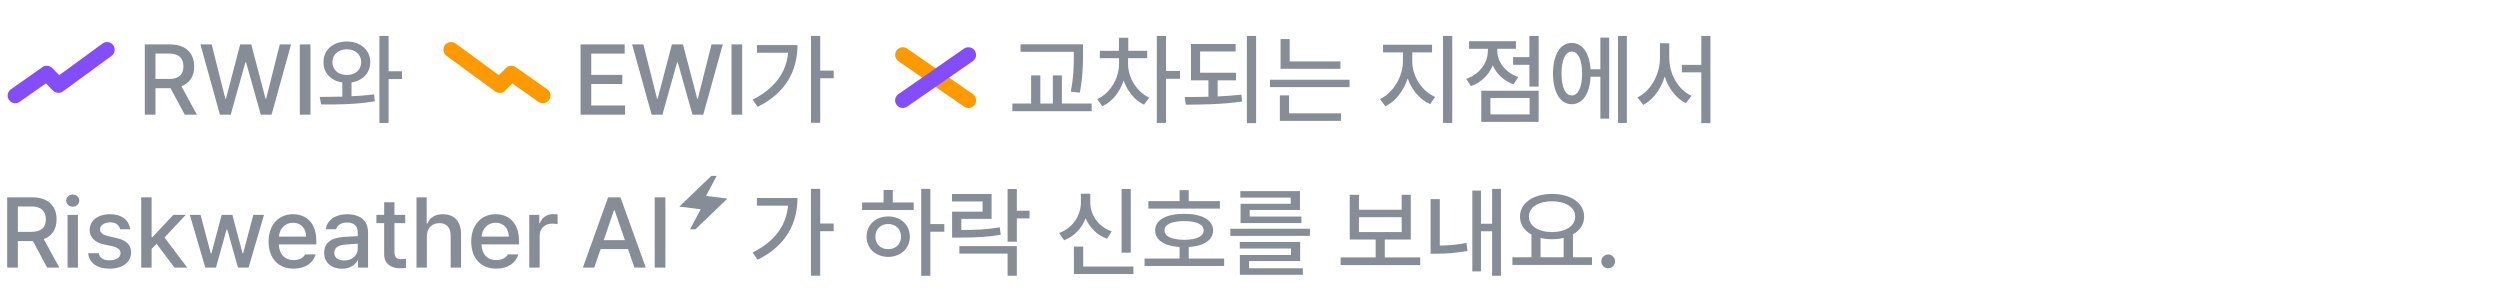 <svg width="327" height="40" viewBox="0 0 327 40" fill="none" xmlns="http://www.w3.org/2000/svg">
<path d="M2 12.5L6.114 9.603L7.647 11.146L14 6.5" stroke="#844DFA" stroke-width="2" stroke-linecap="round" stroke-linejoin="round"/>
<path d="M18.939 15V5.809H22.215C24.348 5.809 25.401 7.002 25.401 8.69C25.401 9.928 24.843 10.868 23.726 11.28L25.757 15H24.17L22.304 11.534H22.215H20.336V15H18.939ZM20.336 10.328H22.075C23.434 10.328 23.992 9.731 23.992 8.69C23.992 7.649 23.434 7.002 22.075 7.002H20.336V10.328ZM28.766 15L26.214 5.809H27.686L29.477 12.918H29.553L31.419 5.809H32.866L34.732 12.918H34.809L36.599 5.809H38.071L35.52 15H34.11L32.181 8.132H32.105L30.175 15H28.766ZM40.61 5.809V15H39.214V5.809H40.61ZM45.371 5.428C47.123 5.428 48.431 6.532 48.431 8.132C48.431 9.541 47.415 10.563 45.98 10.785V12.588C46.99 12.543 47.999 12.467 48.938 12.347L49.027 13.248C46.628 13.667 43.975 13.68 42.007 13.667L41.816 12.677C42.699 12.67 43.714 12.664 44.774 12.639V10.785C43.302 10.576 42.299 9.547 42.312 8.132C42.299 6.532 43.581 5.428 45.371 5.428ZM45.371 6.443C44.279 6.456 43.48 7.116 43.48 8.132C43.48 9.147 44.279 9.82 45.371 9.808C46.45 9.82 47.237 9.147 47.25 8.132C47.237 7.116 46.45 6.456 45.371 6.443ZM50.83 4.704V9.325H52.582V10.341H50.83V16.079H49.624V4.704H50.83Z" fill="#878D96"/>
<path d="M71 12.5L66.886 9.603L65.353 11.146L59 6.5" stroke="#FF9900" stroke-width="2" stroke-linecap="round" stroke-linejoin="round"/>
<path d="M75.939 15V5.809H81.703V7.015H77.336V9.795H81.398V10.988H77.336V13.794H81.754V15H75.939ZM85.232 15L82.681 5.809H84.153L85.943 12.918H86.019L87.886 5.809H89.333L91.199 12.918H91.275L93.065 5.809H94.538L91.986 15H90.577L88.647 8.132H88.571L86.642 15H85.232ZM97.077 5.809V15H95.681V5.809H97.077ZM107.284 4.704V9.236H109.049V10.239H107.284V16.066H106.078V4.704H107.284ZM104.313 5.897C104.301 9.186 102.854 12.118 99.108 13.972L98.436 13.032C101.286 11.61 102.834 9.554 103.082 6.9H99.007V5.897H104.313Z" fill="#878D96"/>
<path d="M126.669 13.125L118.084 7.179" stroke="#FF9900" stroke-width="2" stroke-linecap="round"/>
<path d="M118.084 13.125L126.669 7.179" stroke="#844DFA" stroke-width="2" stroke-linecap="round"/>
<path d="M141.661 5.796V7.015C141.648 8.449 141.648 9.947 141.242 12.118L140.062 11.991C140.455 9.935 140.455 8.411 140.455 7.015V6.773H133.485V5.796H141.661ZM142.791 13.54V14.543H132.419V13.54H134.869V9.858H136.075V13.54H137.713V9.858H138.894V13.54H142.791ZM147.552 8.36C147.552 10.112 148.618 11.966 150.319 12.778L149.634 13.692C148.396 13.108 147.463 11.921 146.98 10.531C146.479 12.036 145.489 13.293 144.188 13.896L143.515 12.969C145.241 12.182 146.371 10.239 146.371 8.36V7.611H143.857V6.646H146.358V4.933H147.577V6.646H150.053V7.611H147.552V8.36ZM152.516 4.704V9.287H154.344V10.303H152.516V16.079H151.31V4.704H152.516ZM161.669 9.516V10.506H159.27V12.613C160.323 12.562 161.383 12.493 162.38 12.385L162.469 13.273C159.968 13.654 157.264 13.68 155.105 13.692L154.953 12.69C155.912 12.69 156.972 12.683 158.063 12.651V10.506H155.778V5.758H161.618V6.735H156.972V9.516H161.669ZM164.297 4.704V16.105H163.091V4.704H164.297ZM175.329 8.03V8.995H167.496V5.11H168.689V8.03H175.329ZM176.522 10.43V11.395H166.112V10.43H176.522ZM175.405 14.822V15.812H167.407V12.474H168.613V14.822H175.405ZM184.724 8.056C184.724 9.96 185.968 11.928 187.72 12.677L187.06 13.616C185.72 13.026 184.654 11.775 184.127 10.252C183.6 11.877 182.527 13.261 181.207 13.908L180.509 12.956C182.223 12.156 183.492 10.011 183.505 8.056V6.85H180.902V5.847H187.313V6.85H184.724V8.056ZM189.954 4.704V16.079H188.748V4.704H189.954ZM201.253 4.704V11.331H200.047V8.475H197.914V7.472H200.047V4.704H201.253ZM201.253 11.864V15.94H193.75V11.864H201.253ZM194.943 12.816V14.962H200.072V12.816H194.943ZM195.845 6.646C195.845 8.068 196.873 9.478 198.587 10.074L197.965 11.026C196.689 10.576 195.743 9.662 195.248 8.538C194.753 9.789 193.756 10.791 192.404 11.268L191.782 10.315C193.534 9.719 194.613 8.208 194.613 6.646V6.38H192.15V5.39H198.282V6.38H195.845V6.646ZM212.793 4.704V16.079H211.638V4.704H212.793ZM210.482 4.92V15.521H209.327V10.036H208.045C207.943 12.258 206.991 13.642 205.582 13.629C204.097 13.642 203.132 12.08 203.132 9.617C203.132 7.154 204.097 5.605 205.582 5.618C206.966 5.605 207.905 6.919 208.045 9.059H209.327V4.92H210.482ZM205.582 6.748C204.757 6.748 204.249 7.802 204.249 9.617C204.249 11.433 204.757 12.486 205.582 12.486C206.42 12.486 206.94 11.433 206.94 9.617C206.94 7.802 206.42 6.748 205.582 6.748ZM218.341 7.599C218.341 9.681 219.509 11.75 221.248 12.537L220.512 13.502C219.217 12.854 218.246 11.566 217.744 10.011C217.243 11.648 216.246 13.032 214.938 13.718L214.177 12.74C215.941 11.902 217.122 9.706 217.122 7.599V5.656H218.341V7.599ZM223.724 4.704V16.105H222.53V9.465H219.991V8.487H222.53V4.704H223.724Z" fill="#878D96"/>
<path d="M0.939 35V25.809H4.215C6.348 25.809 7.401 27.002 7.401 28.69C7.401 29.928 6.843 30.868 5.726 31.28L7.757 35H6.17L4.304 31.534H4.215H2.336V35H0.939ZM2.336 30.328H4.075C5.434 30.328 5.992 29.731 5.992 28.69C5.992 27.649 5.434 27.002 4.075 27.002H2.336V30.328ZM8.836 35V28.106H10.194V35H8.836ZM9.521 27.04C9.052 27.04 8.658 26.685 8.658 26.24C8.658 25.796 9.052 25.44 9.521 25.44C9.979 25.44 10.372 25.796 10.372 26.24C10.372 26.685 9.979 27.04 9.521 27.04ZM15.717 29.985C15.59 29.439 15.158 29.084 14.409 29.084C13.635 29.084 13.076 29.49 13.089 30.011C13.076 30.417 13.406 30.709 14.168 30.887L15.26 31.141C16.529 31.42 17.139 32.029 17.151 33.007C17.139 34.251 16.098 35.14 14.333 35.14C12.683 35.14 11.692 34.403 11.527 33.121H12.911C13.025 33.743 13.508 34.048 14.32 34.048C15.196 34.048 15.755 33.692 15.768 33.108C15.755 32.664 15.425 32.372 14.701 32.207L13.622 31.979C12.378 31.699 11.73 31.039 11.73 30.087C11.73 28.855 12.797 28.018 14.396 28.018C15.933 28.018 16.885 28.805 17.024 29.985H15.717ZM18.472 35V25.809H19.83V31.014H19.944L22.674 28.106H24.299L21.519 31.064L24.489 35H22.826L20.49 31.902L19.83 32.55V35H18.472ZM26.851 35L24.832 28.106H26.229L27.574 33.159H27.65L28.996 28.106H30.393L31.726 33.134H31.802L33.135 28.106H34.531L32.513 35H31.129L29.732 30.036H29.631L28.247 35H26.851ZM38.403 35.14C36.372 35.14 35.128 33.743 35.128 31.598C35.128 29.477 36.398 28.018 38.315 28.018C39.889 28.018 41.374 28.995 41.374 31.483V31.966H36.474C36.512 33.273 37.28 34.023 38.416 34.023C39.19 34.023 39.685 33.692 39.914 33.273H41.285C40.98 34.391 39.914 35.14 38.403 35.14ZM36.486 30.95H40.041C40.041 29.896 39.368 29.135 38.327 29.135C37.242 29.135 36.537 29.973 36.486 30.95ZM42.402 33.058C42.402 31.483 43.735 31.077 44.98 30.988C45.437 30.956 46.471 30.899 46.795 30.887L46.782 30.341C46.782 29.566 46.312 29.109 45.386 29.109C44.586 29.109 44.103 29.477 43.964 29.985H42.618C42.745 28.843 43.812 28.018 45.437 28.018C46.528 28.018 48.141 28.424 48.141 30.417V35H46.82V34.06H46.77C46.503 34.581 45.868 35.152 44.726 35.152C43.418 35.152 42.402 34.403 42.402 33.058ZM43.723 33.07C43.723 33.73 44.269 34.073 45.03 34.073C46.135 34.073 46.795 33.337 46.795 32.512V31.877C46.477 31.902 45.487 31.972 45.17 31.991C44.281 32.055 43.723 32.385 43.723 33.07ZM53.003 28.106V29.186H51.594V32.969C51.594 33.743 51.987 33.883 52.419 33.895C52.609 33.895 52.914 33.87 53.105 33.857V35.038C52.914 35.063 52.622 35.089 52.254 35.089C51.188 35.089 50.235 34.505 50.248 33.248V29.186H49.232V28.106H50.248V26.456H51.594V28.106H53.003ZM55.834 30.912V35H54.476V25.809H55.809V29.236H55.898C56.227 28.487 56.862 28.018 57.941 28.018C59.363 28.018 60.303 28.894 60.303 30.62V35H58.944V30.785C58.944 29.77 58.398 29.186 57.484 29.186C56.532 29.186 55.834 29.808 55.834 30.912ZM64.911 35.14C62.88 35.14 61.636 33.743 61.636 31.598C61.636 29.477 62.905 28.018 64.822 28.018C66.397 28.018 67.882 28.995 67.882 31.483V31.966H62.981C63.02 33.273 63.788 34.023 64.924 34.023C65.698 34.023 66.193 33.692 66.422 33.273H67.793C67.488 34.391 66.422 35.14 64.911 35.14ZM62.994 30.95H66.549C66.549 29.896 65.876 29.135 64.835 29.135C63.749 29.135 63.045 29.973 62.994 30.95ZM69.228 35V28.106H70.535V29.198H70.611C70.865 28.462 71.551 28.005 72.363 28.005C72.528 28.005 72.795 28.018 72.935 28.03V29.325C72.82 29.3 72.503 29.249 72.224 29.249C71.284 29.249 70.586 29.896 70.586 30.798V35H69.228Z" fill="#878D96"/>
<path d="M77.727 35H76.241L79.542 25.809H81.154L84.468 35H82.982L82.144 32.575H78.564L77.727 35ZM78.971 31.407H81.738L80.38 27.484H80.316L78.971 31.407ZM87.032 25.809V35H85.636V25.809H87.032Z" fill="#878D96"/>
<path d="M90.25 30L91.65 27.375L88.85 27.025L93.05 23H93.75L92.35 25.625L95.15 25.975L90.95 30H90.25Z" fill="#878D96"/>
<path d="M107.28 24.704V29.236H109.045V30.239H107.28V36.066H106.074V24.704H107.28ZM104.31 25.898C104.297 29.186 102.85 32.118 99.105 33.972L98.432 33.032C101.282 31.61 102.831 29.554 103.078 26.9H99.003V25.898H104.31ZM121.689 24.704V29.312H123.518V30.315H121.689V36.079H120.496V24.704H121.689ZM119.506 26.481V27.472H112.765V26.481H115.57V24.856H116.776V26.481H119.506ZM116.18 28.31C117.805 28.31 118.998 29.401 119.011 30.95C118.998 32.512 117.805 33.591 116.18 33.603C114.542 33.591 113.349 32.512 113.349 30.95C113.349 29.401 114.542 28.31 116.18 28.31ZM116.18 29.3C115.215 29.3 114.491 29.973 114.504 30.95C114.491 31.94 115.215 32.601 116.18 32.588C117.145 32.601 117.855 31.94 117.855 30.95C117.855 29.973 117.145 29.3 116.18 29.3ZM129.7 25.377V28.627H125.739V30.087C127.713 30.081 129.11 30.011 130.767 29.731L130.894 30.709C129.129 31.014 127.631 31.077 125.447 31.077H124.533V27.688H128.52V26.355H124.521V25.377H129.7ZM133.001 24.717V27.561H134.664V28.564H133.001V31.623H131.795V24.717H133.001ZM133.001 32.194V36.066H131.795V33.172H125.485V32.194H133.001ZM147.905 24.717V33.045H146.699V24.717H147.905ZM148.248 34.86V35.838H140.466V32.258H141.685V34.86H148.248ZM142.611 26.469C142.599 28.132 143.665 29.655 145.417 30.265L144.795 31.23C143.481 30.741 142.51 29.776 142.002 28.538C141.5 29.858 140.517 30.919 139.184 31.433L138.536 30.48C140.326 29.82 141.38 28.183 141.38 26.469V25.339H142.611V26.469ZM159.56 26.304V27.281H150.203V26.304H154.291V24.869H155.484V26.304H159.56ZM160.118 33.819V34.797H149.708V33.819H154.291V32.309C152.298 32.188 151.092 31.401 151.092 30.138C151.092 28.767 152.539 27.967 154.888 27.967C157.211 27.967 158.671 28.767 158.671 30.138C158.671 31.401 157.458 32.188 155.484 32.309V33.819H160.118ZM154.888 28.919C153.263 28.919 152.311 29.351 152.323 30.138C152.311 30.925 153.263 31.356 154.888 31.369C156.487 31.356 157.439 30.925 157.439 30.138C157.439 29.351 156.487 28.919 154.888 28.919ZM171.341 29.922V30.849H160.931V29.922H171.341ZM170.059 31.648V34.149H163.381V35.089H170.414V35.94H162.175V33.35H168.865V32.512H162.162V31.648H170.059ZM170.033 24.996V27.459H163.457V28.322H170.224V29.173H162.264V26.659H168.827V25.847H162.238V24.996H170.033ZM185.763 33.667V34.67H175.353V33.667H179.936V31.331H176.546V25.479H177.752V27.434H183.338V25.479H184.531V31.331H181.129V33.667H185.763ZM177.752 30.354H183.338V28.411H177.752V30.354ZM196.325 24.704V36.079H195.17V30.252H193.71V35.495H192.58V24.933H193.71V29.262H195.17V24.704H196.325ZM188.327 26.05V32.118C189.381 32.112 190.53 32.029 191.818 31.775L191.945 32.829C190.384 33.108 189.076 33.185 187.857 33.185H187.121V26.05H188.327ZM208.233 33.654V34.657H197.823V33.654H200.312V30.684C199.378 30.169 198.813 29.351 198.813 28.335C198.813 26.545 200.565 25.364 203.003 25.364C205.453 25.364 207.205 26.545 207.205 28.335C207.205 29.338 206.659 30.144 205.745 30.658V33.654H208.233ZM203.003 26.329C201.213 26.329 199.981 27.104 199.981 28.335C199.981 29.554 201.213 30.354 203.003 30.354C204.78 30.354 206.037 29.554 206.037 28.335C206.037 27.104 204.78 26.329 203.003 26.329ZM201.505 33.654H204.526V31.115C204.063 31.236 203.549 31.293 203.003 31.293C202.47 31.293 201.962 31.236 201.505 31.128V33.654ZM210.354 35.089C209.858 35.089 209.439 34.683 209.452 34.188C209.439 33.692 209.858 33.286 210.354 33.286C210.836 33.286 211.255 33.692 211.255 34.188C211.255 34.683 210.836 35.089 210.354 35.089Z" fill="#878D96"/>
</svg>
